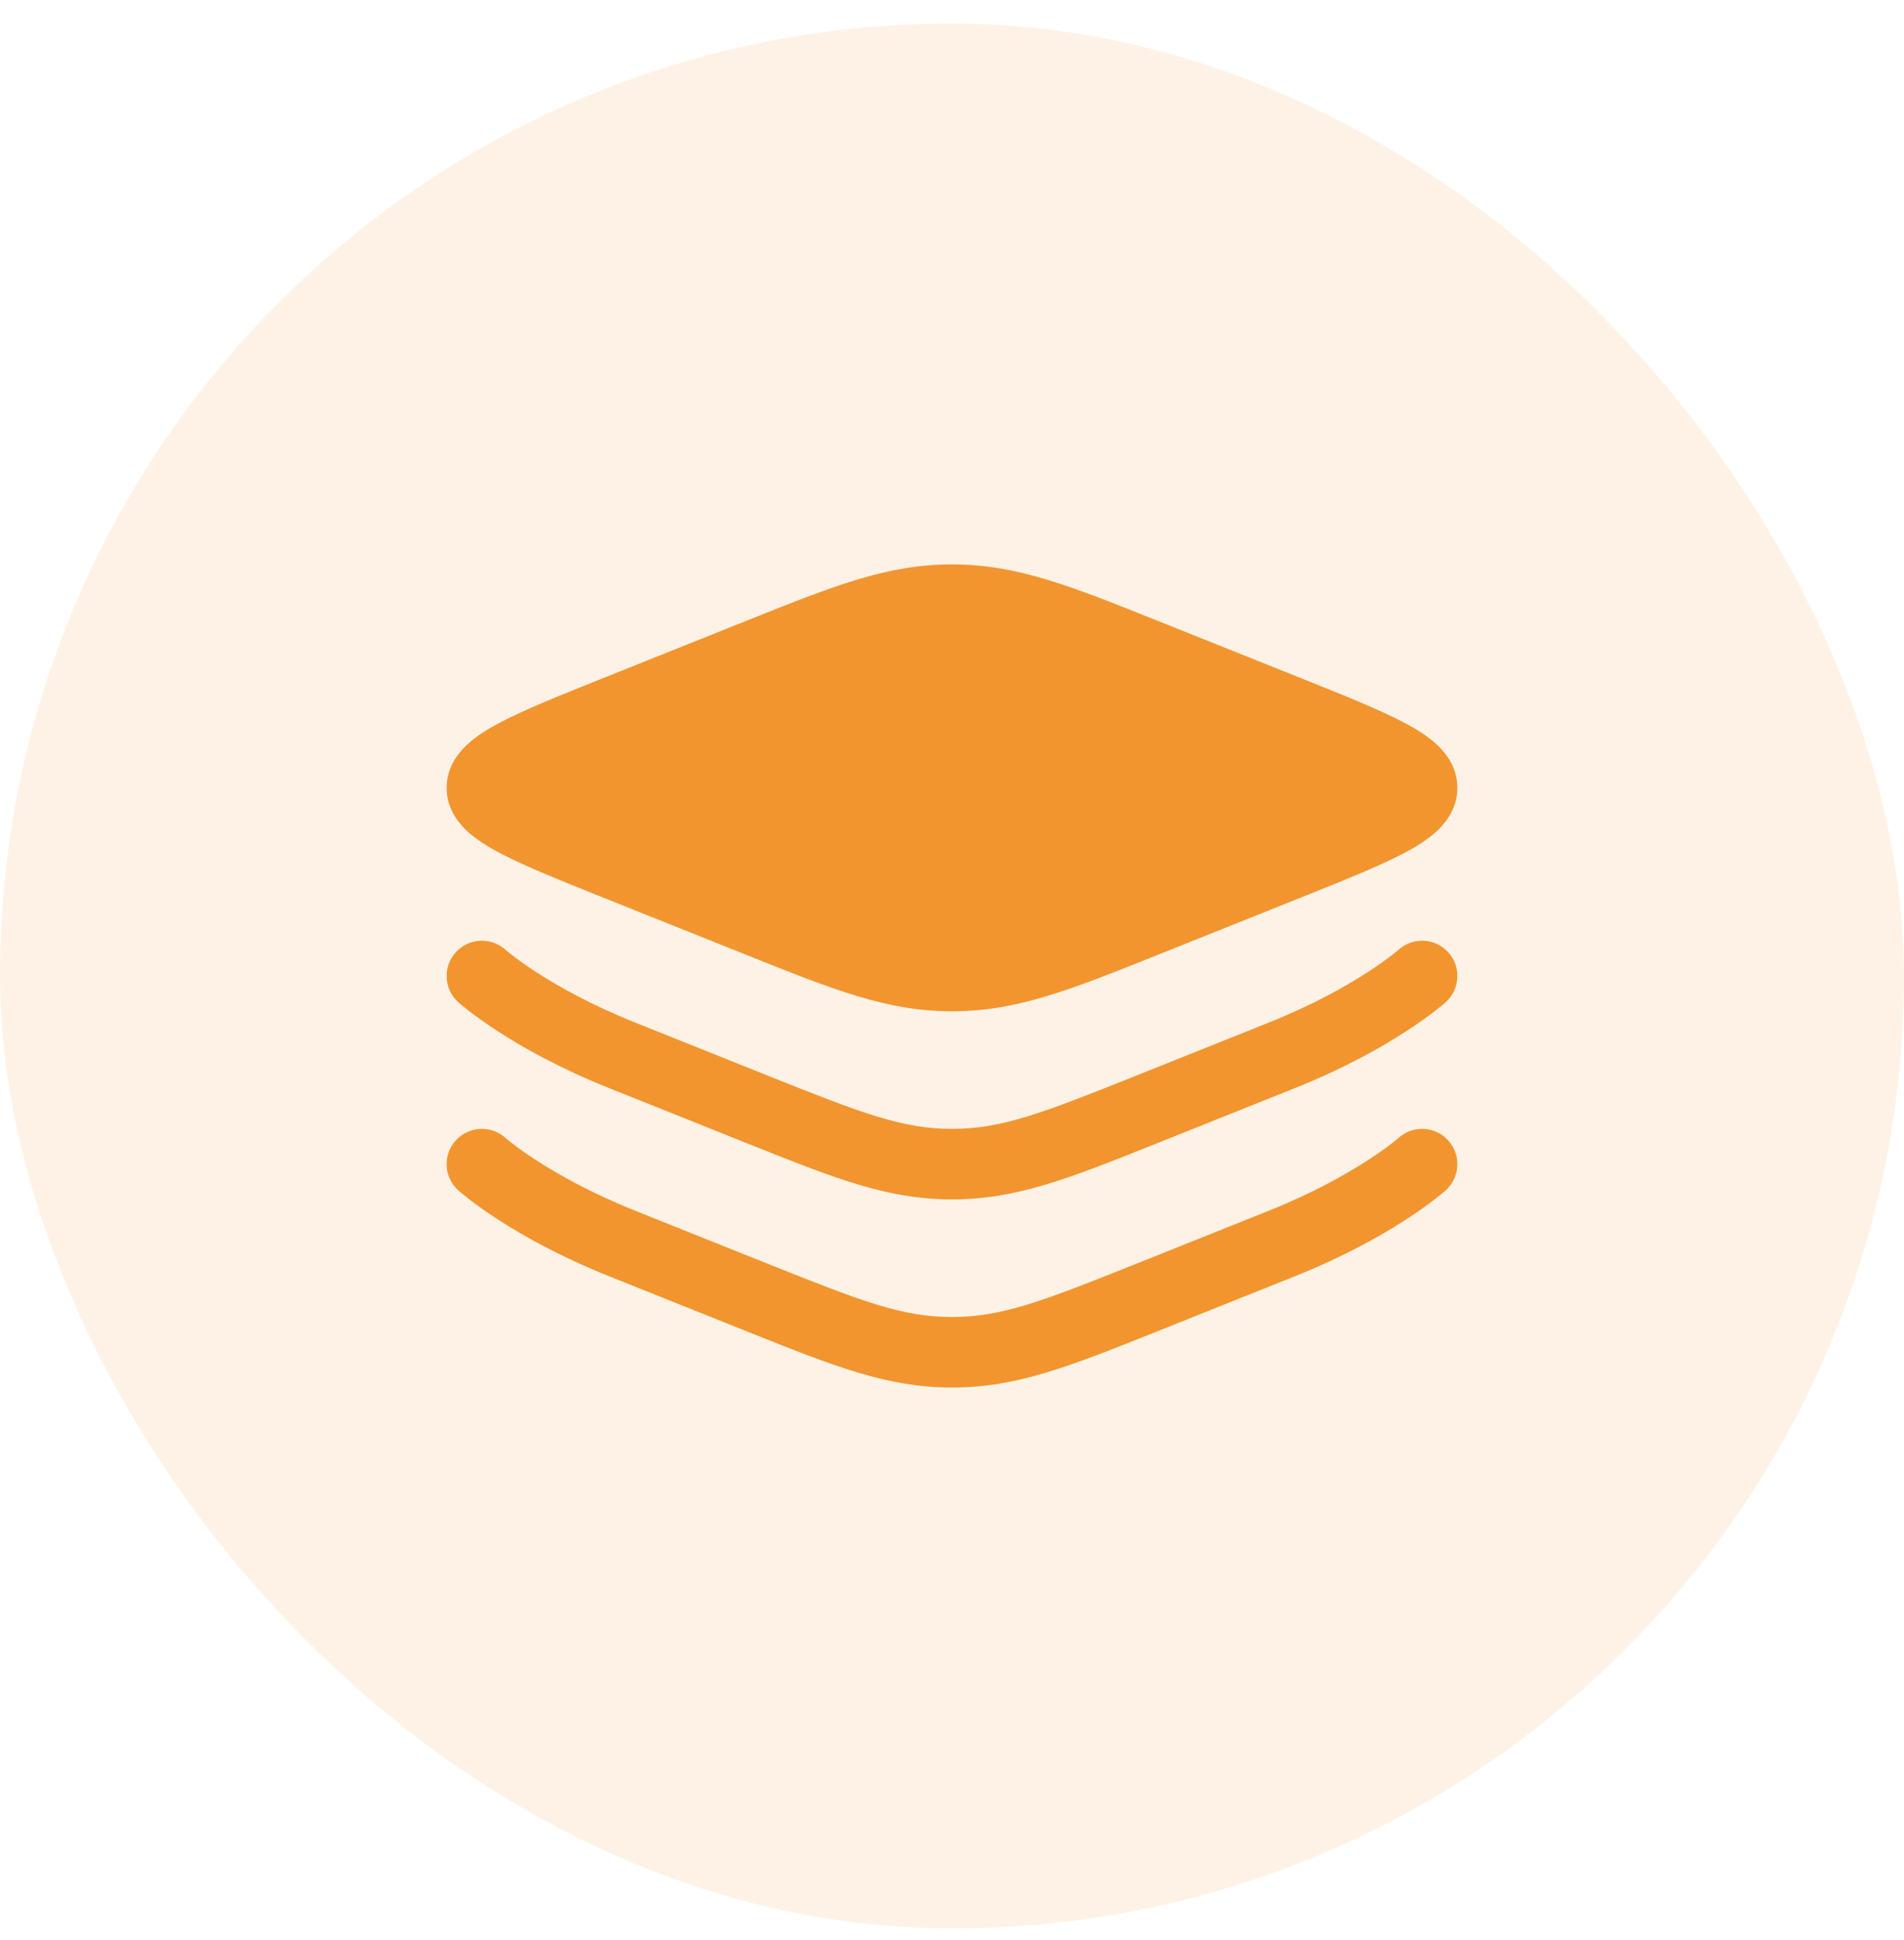 <svg width="54" height="55" viewBox="0 0 54 55" fill="none" xmlns="http://www.w3.org/2000/svg">
    <rect y="0.667" width="54" height="54" rx="27" fill="#F2952F" fill-opacity="0.12"/>
    <path d="M21.166 17.599C23.668 16.597 25.161 16 27 16C28.839 16 30.332 16.597 32.834 17.599L36.794 19.182C38.066 19.691 39.097 20.104 39.805 20.475C40.163 20.662 40.51 20.875 40.777 21.132C41.052 21.396 41.333 21.795 41.333 22.333C41.333 22.871 41.052 23.271 40.777 23.535C40.51 23.791 40.163 24.004 39.805 24.192C39.097 24.563 38.066 24.975 36.794 25.484L32.834 27.068C30.332 28.069 28.839 28.667 27 28.667C25.161 28.667 23.668 28.069 21.166 27.068L17.207 25.484C15.934 24.975 14.903 24.563 14.195 24.192C13.837 24.004 13.49 23.791 13.223 23.535C12.948 23.271 12.667 22.871 12.667 22.333C12.667 21.795 12.948 21.396 13.223 21.132C13.49 20.875 13.837 20.662 14.195 20.475C14.903 20.104 15.934 19.691 17.207 19.182L21.166 17.599Z" fill="#F2952F"/>
    <path fillRule="evenodd" clipRule="evenodd" d="M14.334 26.922L14.332 26.92L14.337 26.924C14.343 26.929 14.354 26.939 14.37 26.952C14.402 26.979 14.454 27.021 14.526 27.077C14.671 27.189 14.897 27.355 15.204 27.554C15.817 27.951 16.752 28.482 18.01 28.985L21.754 30.483C24.454 31.562 25.586 32 27 32C28.414 32 29.546 31.562 32.245 30.483L35.99 28.985C37.248 28.482 38.183 27.951 38.796 27.554C39.103 27.355 39.329 27.189 39.474 27.077C39.546 27.021 39.598 26.979 39.63 26.952C39.646 26.939 39.657 26.929 39.663 26.924L39.666 26.922C39.667 26.921 39.667 26.921 39.668 26.92C40.079 26.553 40.71 26.588 41.078 26.999C41.446 27.41 41.412 28.042 41.001 28.411L40.333 27.666C41.001 28.411 41.001 28.411 41.001 28.411L40.999 28.413L40.997 28.415L40.991 28.42L40.972 28.436C40.958 28.449 40.938 28.466 40.912 28.487C40.861 28.53 40.789 28.588 40.696 28.66C40.51 28.804 40.24 29.001 39.884 29.232C39.174 29.693 38.123 30.286 36.733 30.842L32.988 32.34C32.936 32.36 32.885 32.381 32.834 32.401C30.332 33.403 28.839 34 27 34C25.161 34 23.668 33.403 21.166 32.401C21.115 32.381 21.063 32.36 21.012 32.34L17.267 30.842C15.877 30.286 14.826 29.693 14.115 29.232C13.76 29.001 13.489 28.804 13.303 28.66C13.21 28.588 13.139 28.53 13.088 28.487C13.062 28.466 13.042 28.449 13.027 28.436L13.009 28.42L13.003 28.415L13.001 28.413L12.999 28.411C12.999 28.411 12.999 28.411 13.667 27.666L12.999 28.411C12.588 28.043 12.553 27.41 12.922 26.999C13.29 26.588 13.921 26.554 14.332 26.92M14.332 32.253C13.921 31.887 13.29 31.922 12.922 32.332L14.332 32.253ZM14.332 32.253L14.337 32.258C14.343 32.263 14.354 32.272 14.37 32.285C14.402 32.312 14.454 32.355 14.526 32.411C14.671 32.523 14.897 32.688 15.204 32.887C15.817 33.285 16.752 33.815 18.01 34.318L21.754 35.816C24.454 36.896 25.586 37.333 27 37.333C28.414 37.333 29.546 36.896 32.245 35.816L35.99 34.318C37.248 33.815 38.183 33.285 38.796 32.887C39.103 32.688 39.329 32.523 39.474 32.411C39.546 32.355 39.598 32.312 39.63 32.285C39.646 32.272 39.657 32.263 39.663 32.258L39.666 32.255C39.667 32.255 39.667 32.254 39.668 32.253C40.079 31.887 40.71 31.922 41.078 32.332C41.446 32.743 41.412 33.376 41.001 33.744L40.355 33.025C41.001 33.744 41.001 33.744 41.001 33.744L40.999 33.746L40.997 33.748L40.991 33.754L40.972 33.77C40.958 33.782 40.938 33.8 40.912 33.821C40.861 33.863 40.789 33.921 40.696 33.993C40.51 34.137 40.24 34.334 39.884 34.565C39.174 35.026 38.123 35.619 36.733 36.175L32.988 37.673C32.936 37.694 32.885 37.714 32.834 37.735C30.332 38.736 28.839 39.333 27 39.333C25.161 39.333 23.668 38.736 21.166 37.735C21.115 37.714 21.063 37.694 21.012 37.673L17.267 36.175C15.877 35.619 14.826 35.026 14.115 34.565C13.76 34.334 13.489 34.137 13.303 33.993C13.21 33.921 13.139 33.863 13.088 33.821C13.062 33.8 13.042 33.782 13.027 33.77L13.009 33.754L13.003 33.748L13.001 33.746L12.999 33.745C12.999 33.744 12.999 33.744 13.667 33L12.999 33.745C12.588 33.376 12.553 32.743 12.922 32.332" fill="#F2952F"/>
</svg>
